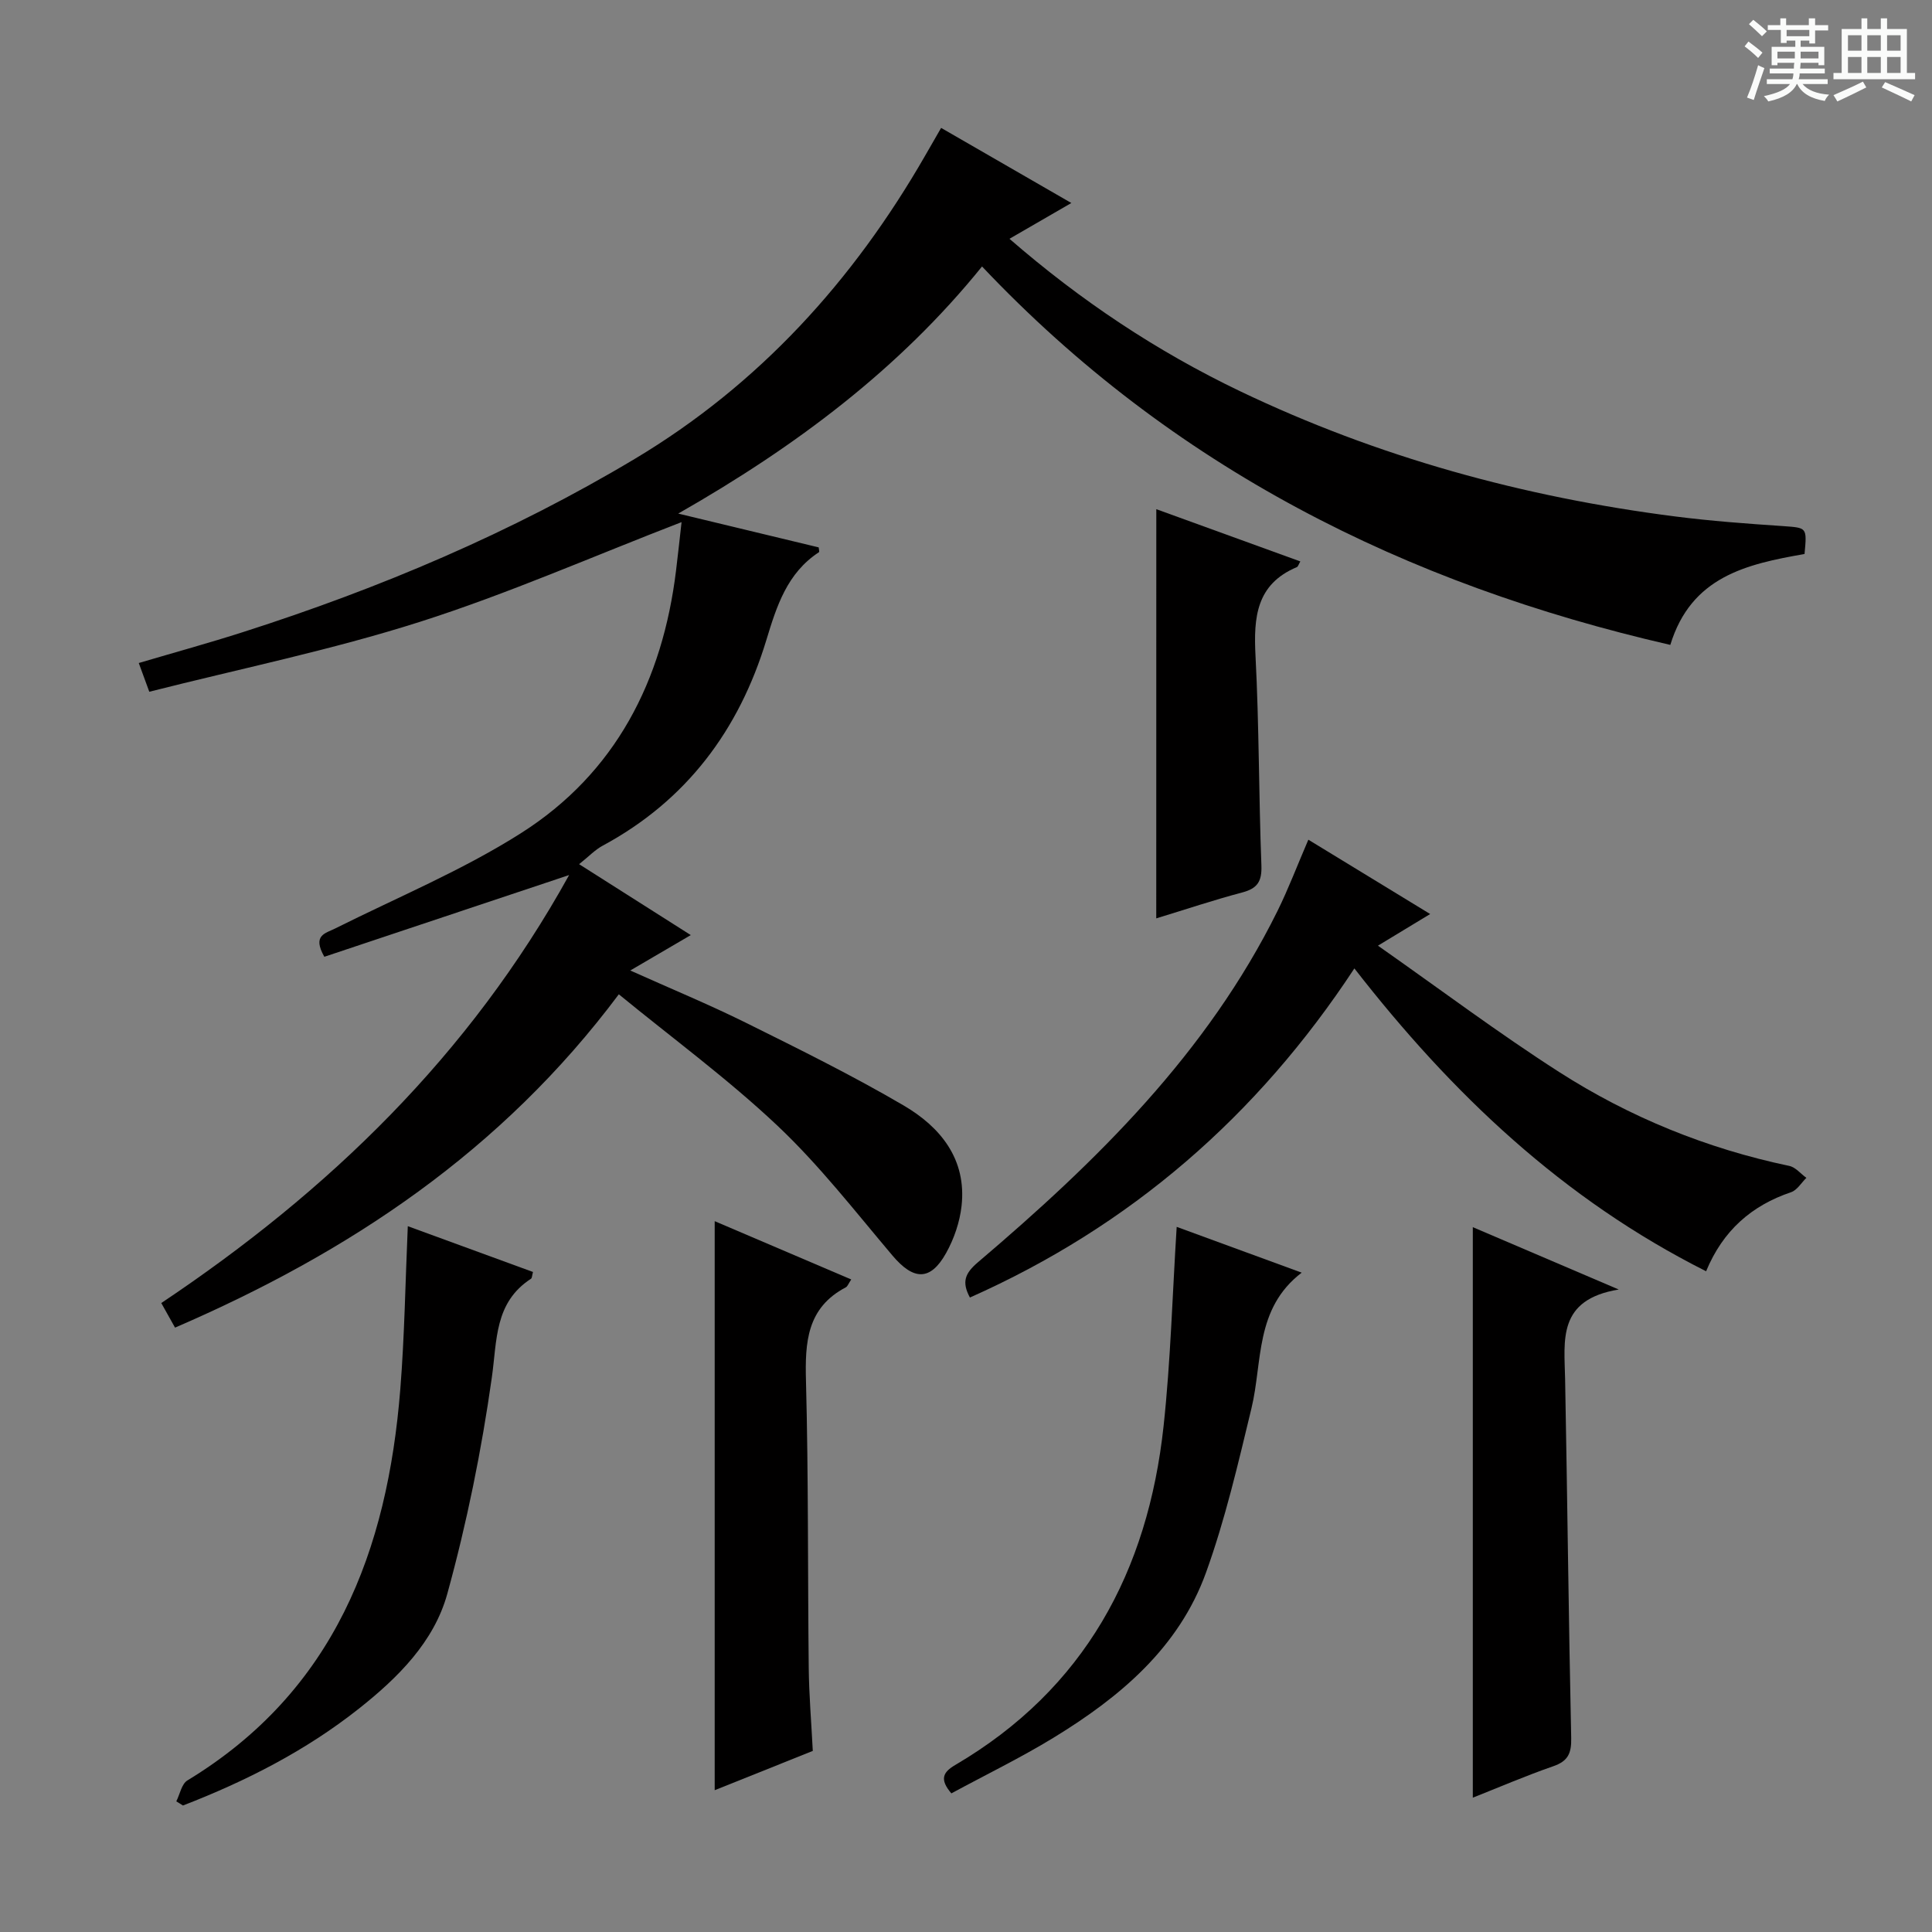 <svg enable-background="new 0 0 400 400" viewBox="0 0 400 400" xmlns="http://www.w3.org/2000/svg"><rect x="0" y="0" width="400" height="400" fill="#808080" stroke="none"/><path d="m361.2 9.6.8-1c.9.7 1.9 1.4 2.9 2.3l-.9 1.1c-1-1-2-1.8-2.8-2.4zm.5 10.6c.9-2.1 1.6-4.3 2.3-6.7.4.2.8.4 1.3.6-.7 2.1-1.5 4.3-2.2 6.6zm.4-15.2.9-.9c1 .8 2 1.6 2.8 2.4l-1 1c-.9-.9-1.8-1.7-2.7-2.5zm12.5-1.2h1.2v1.4h2.7v1.1h-2.7v2.7h-1.2v-.6h-1.8v1.3h4.9v3.8h-1.2v-.5h-3.7c0 .4-.1.9-.1 1.2h5.1v1h-5.2c0 .5-.1.9-.2 1.2h6v1h-5.2c1.1 1.3 2.9 2 5.5 2.2-.4.4-.7.8-.9 1.3-2.9-.5-4.8-1.6-5.7-3.5h-.1c-.8 1.7-2.7 2.9-5.9 3.6-.2-.4-.6-.8-.9-1.1 2.8-.6 4.6-1.4 5.4-2.5h-4.8v-1h5.3c.1-.3.2-.7.2-1.2h-4.9v-1h5c0-.4 0-.8.1-1.2h-3.5v.5h-1.2v-3.8h4.9v-1.3h-1.8v.5h-1.2v-2.7h-2.7v-1h2.6v-1.4h1.2v1.4h4.7v-1.4zm-6.6 8.3h3.6c0-.4 0-.9 0-1.4h-3.6zm1.9-4.6h4.7v-1.3h-4.7zm6.6 3.2h-3.7v1.4h3.7z" fill="#fafbfa"/><path d="m385.3 3.8h1.3v2.2h2.8v-2.2h1.3v2.2h4.1v9.1h1.7v1.3h-16.9v-1.3h1.7v-9.1h4.1v-2.2zm.4 13.1.7 1.2c-1.8.9-3.8 1.9-6 2.9-.2-.4-.5-.8-.8-1.3 2.3-1 4.3-1.9 6.1-2.8zm-3.1-6.4h2.8v-3.2h-2.8zm0 4.6h2.8v-3.3h-2.8zm4-4.6h2.8v-3.2h-2.8zm0 4.6h2.8v-3.3h-2.8zm3.7 1.9c2.1.9 4.1 1.8 6.1 2.7l-.7 1.3c-2.2-1.1-4.2-2-6.1-2.9zm3.2-9.7h-2.8v3.2h2.8zm-2.8 7.8h2.8v-3.3h-2.8z" fill="#fafbfa"/><g fill="#010000"><path d="m373.61 114.7c-12.11 2.11-23.47 4.71-27.79 18.82-54.9-12.6-103.14-36.73-142.5-78.35-17.11 21.17-38.46 37.22-62.9 51.16 10.52 2.53 19.81 4.77 29.08 7 .03.4.18.92.05 1-6.59 4.31-8.75 11.15-10.89 18.2-5.65 18.61-16.52 33.2-33.9 42.57-1.55.83-2.82 2.19-4.86 3.82 7.89 5.01 15.26 9.69 23.12 14.68-4.18 2.45-7.99 4.67-12.53 7.33 8.37 3.76 16.29 7.03 23.94 10.82 11.01 5.46 22.06 10.92 32.65 17.12 7.62 4.46 13.08 11.12 12 20.81-.37 3.35-1.56 6.82-3.21 9.77-3.26 5.83-6.75 5.64-11.1.49-7.73-9.14-15.12-18.68-23.79-26.86-10.22-9.65-21.65-18.04-32.86-27.22-24.28 32.48-55.8 53.43-91.88 69.01-.96-1.72-1.82-3.26-2.85-5.09 34.63-23.15 63.76-51.24 84.44-88.61-17.6 5.88-34.24 11.43-50.68 16.92-2.54-4.48.19-4.83 2.25-5.86 12.89-6.45 26.35-12.04 38.46-19.73 19.61-12.45 29.33-31.58 32.11-54.4.4-3.27.75-6.54 1.14-10-18.38 7.09-35.98 14.85-54.22 20.66-18.27 5.82-37.16 9.69-55.98 14.46-.95-2.59-1.49-4.08-2.18-5.95 7.42-2.19 14.59-4.16 21.67-6.43 28.27-9.05 55.48-20.56 81-35.82 25.77-15.41 45.26-36.91 60.14-62.79.99-1.72 1.98-3.44 3.31-5.75 8.87 5.12 17.55 10.12 26.96 15.55-4.61 2.67-8.52 4.93-12.81 7.41 14.76 12.82 30.5 23.29 47.69 31.53 28.57 13.68 58.74 21.94 90.09 25.95 7.41.95 14.88 1.5 22.34 2 5 .37 5.01.19 4.49 5.78z"/><path d="m353.23 263.2c-29.64-14.91-52.61-36.72-72.82-62.7-20.15 30.65-46.4 53.38-79.6 68.14-1.76-3.26-.99-5.05 1.67-7.31 24.58-20.88 47.45-43.3 62.01-72.72 2.27-4.6 4.09-9.42 6.39-14.76 8.31 5.07 16.59 10.12 25.22 15.39-3.49 2.12-6.43 3.9-10.81 6.55 13.04 9.15 24.96 18.11 37.47 26.13 14.62 9.38 30.59 15.88 47.69 19.47 1.3.27 2.36 1.62 3.54 2.47-1.04 1.02-1.91 2.54-3.16 2.97-8.2 2.77-14.11 7.94-17.6 16.37z"/><path d="m304.93 372.19c0-39.49 0-78.62 0-118.12 9.23 3.94 18.84 8.05 30.21 12.91-12.77 2.09-11.25 10.56-11.1 18.56.47 24.76.72 49.53 1.26 74.29.07 3.19-.66 4.8-3.74 5.86-5.74 1.99-11.32 4.4-16.63 6.5z"/><path d="m176.24 264.9c-.58.86-.75 1.43-1.13 1.63-8.06 4.24-8.46 11.37-8.24 19.4.52 19.79.35 39.6.57 59.4.06 5.63.54 11.25.84 17.18-7.08 2.83-13.93 5.58-20.31 8.13 0-39.2 0-78.3 0-117.81 9.09 3.87 18.6 7.93 28.27 12.07z"/><path d="m110.35 263.35c-.21.78-.2 1.25-.4 1.39-7.62 4.95-7.02 12.72-8.13 20.52-2.13 15.05-5.17 30.06-9.21 44.71-2.74 9.94-10.18 17.36-18.31 23.79-11.05 8.74-23.39 15.01-36.42 20.05-.46-.29-.92-.58-1.38-.86.75-1.48 1.1-3.6 2.3-4.33 30.44-18.48 41.41-47.54 44.08-81.02.88-11.06 1.04-22.18 1.55-33.73 8.66 3.16 17.17 6.28 25.92 9.48z"/><path d="m196.97 371.3c-2.51-2.94-1.72-4.4.82-5.89 26.8-15.73 39.87-40.08 43.12-70.18 1.46-13.52 1.82-27.16 2.71-41.22 8.4 3.08 17 6.23 25.88 9.48-9.74 7.45-8.07 18.44-10.4 28.09-2.76 11.44-5.43 22.98-9.41 34.01-5.63 15.58-17.83 25.79-31.54 34.17-6.79 4.15-13.98 7.64-21.18 11.54z"/><path d="m239.4 105.42c9.99 3.62 19.86 7.21 29.82 10.82-.37.63-.47 1.07-.71 1.17-8.45 3.55-8.98 10.44-8.57 18.38.75 14.44.67 28.93 1.22 43.39.12 3.29-.8 4.75-3.95 5.59-5.91 1.56-11.71 3.51-17.82 5.37.01-28.27.01-56.22.01-84.72z"/></g></svg>